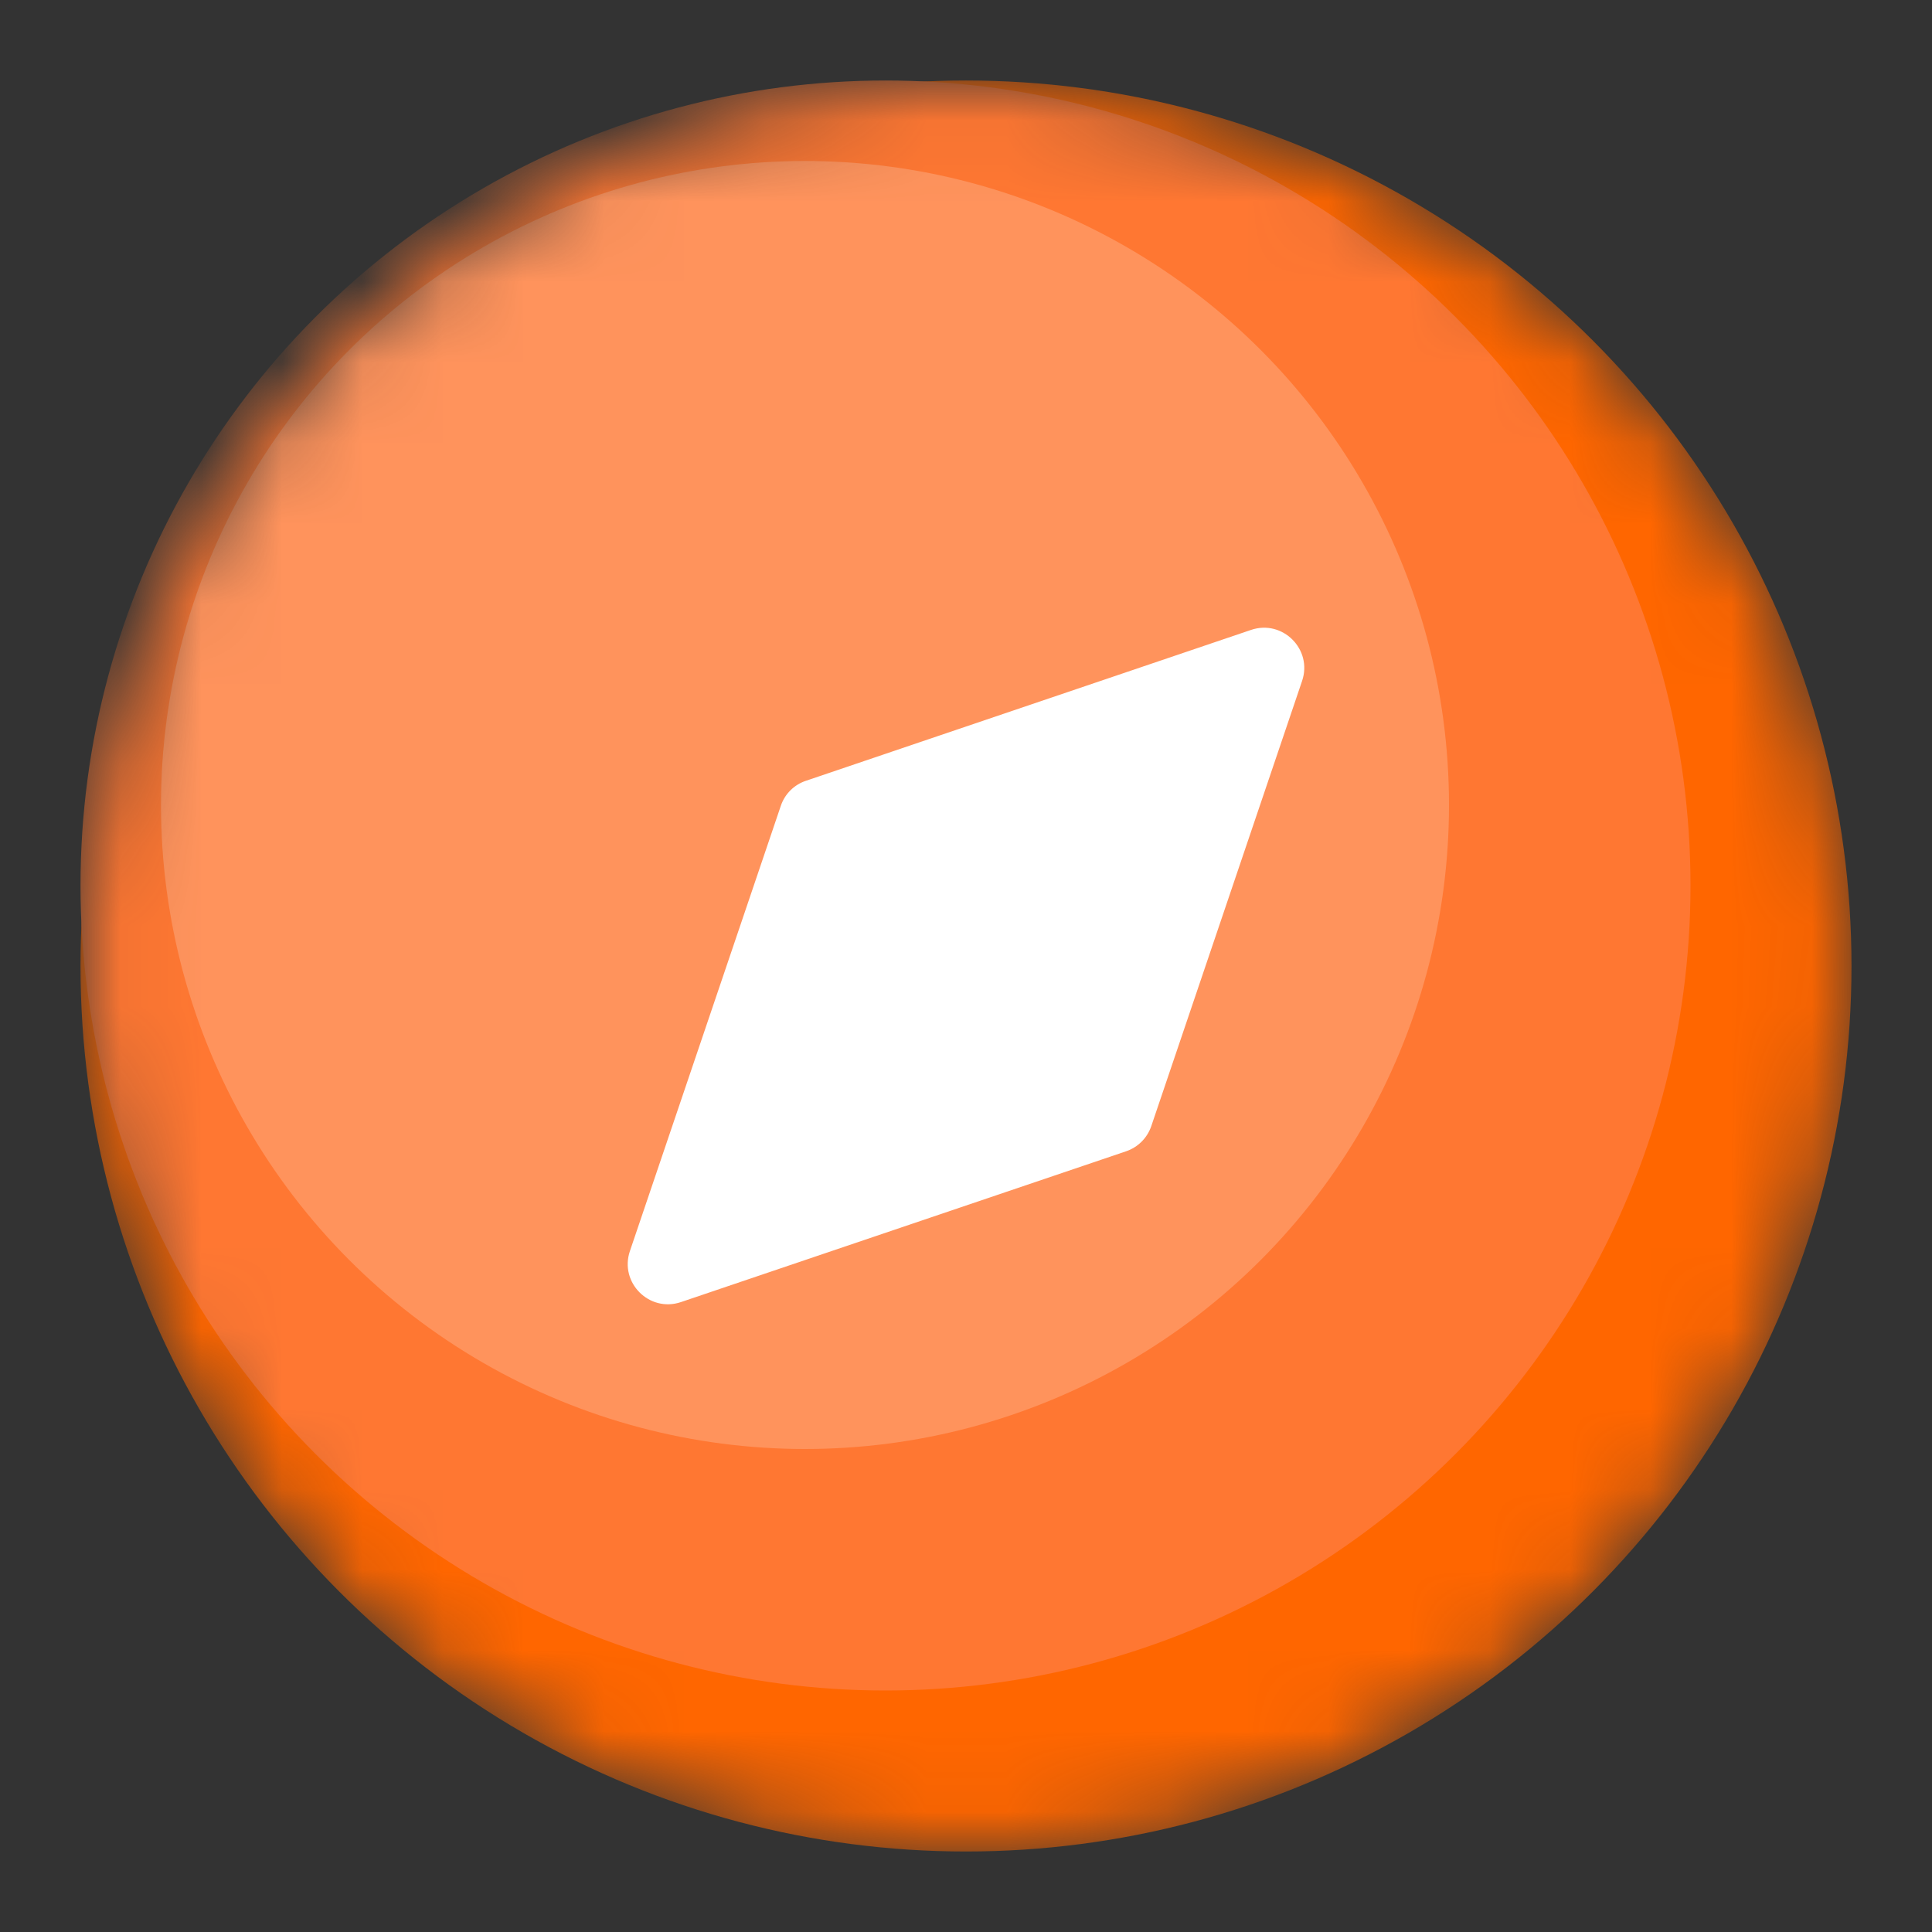 <svg width="24" height="24" viewBox="0 0 24 24" fill="none" xmlns="http://www.w3.org/2000/svg">
<rect x="0" y="0" width="24" height="24" fill="#333333" stroke="none"/>
<mask id="mask0_14_143283" style="mask-type:alpha" maskUnits="userSpaceOnUse" x="1" y="1" width="22" height="22">
<circle cx="12" cy="12" r="11" fill="#FF6600"/>
</mask>
<g mask="url(#mask0_14_143283)">
<circle cx="12" cy="12" r="11" fill="#FF6600"/>
<circle cx="11" cy="11" r="10" fill="#FF7732"/>
<circle cx="10" cy="10" r="8" fill="#FF935C"/>
<path d="M9.699 10.012C9.748 9.864 9.864 9.748 10.012 9.699L15.541 7.825C15.933 7.692 16.308 8.067 16.175 8.459L14.302 13.988C14.252 14.136 14.136 14.252 13.988 14.302L8.459 16.175C8.067 16.308 7.692 15.933 7.825 15.541L9.699 10.012Z" fill="white"/>
</g>
</svg>
